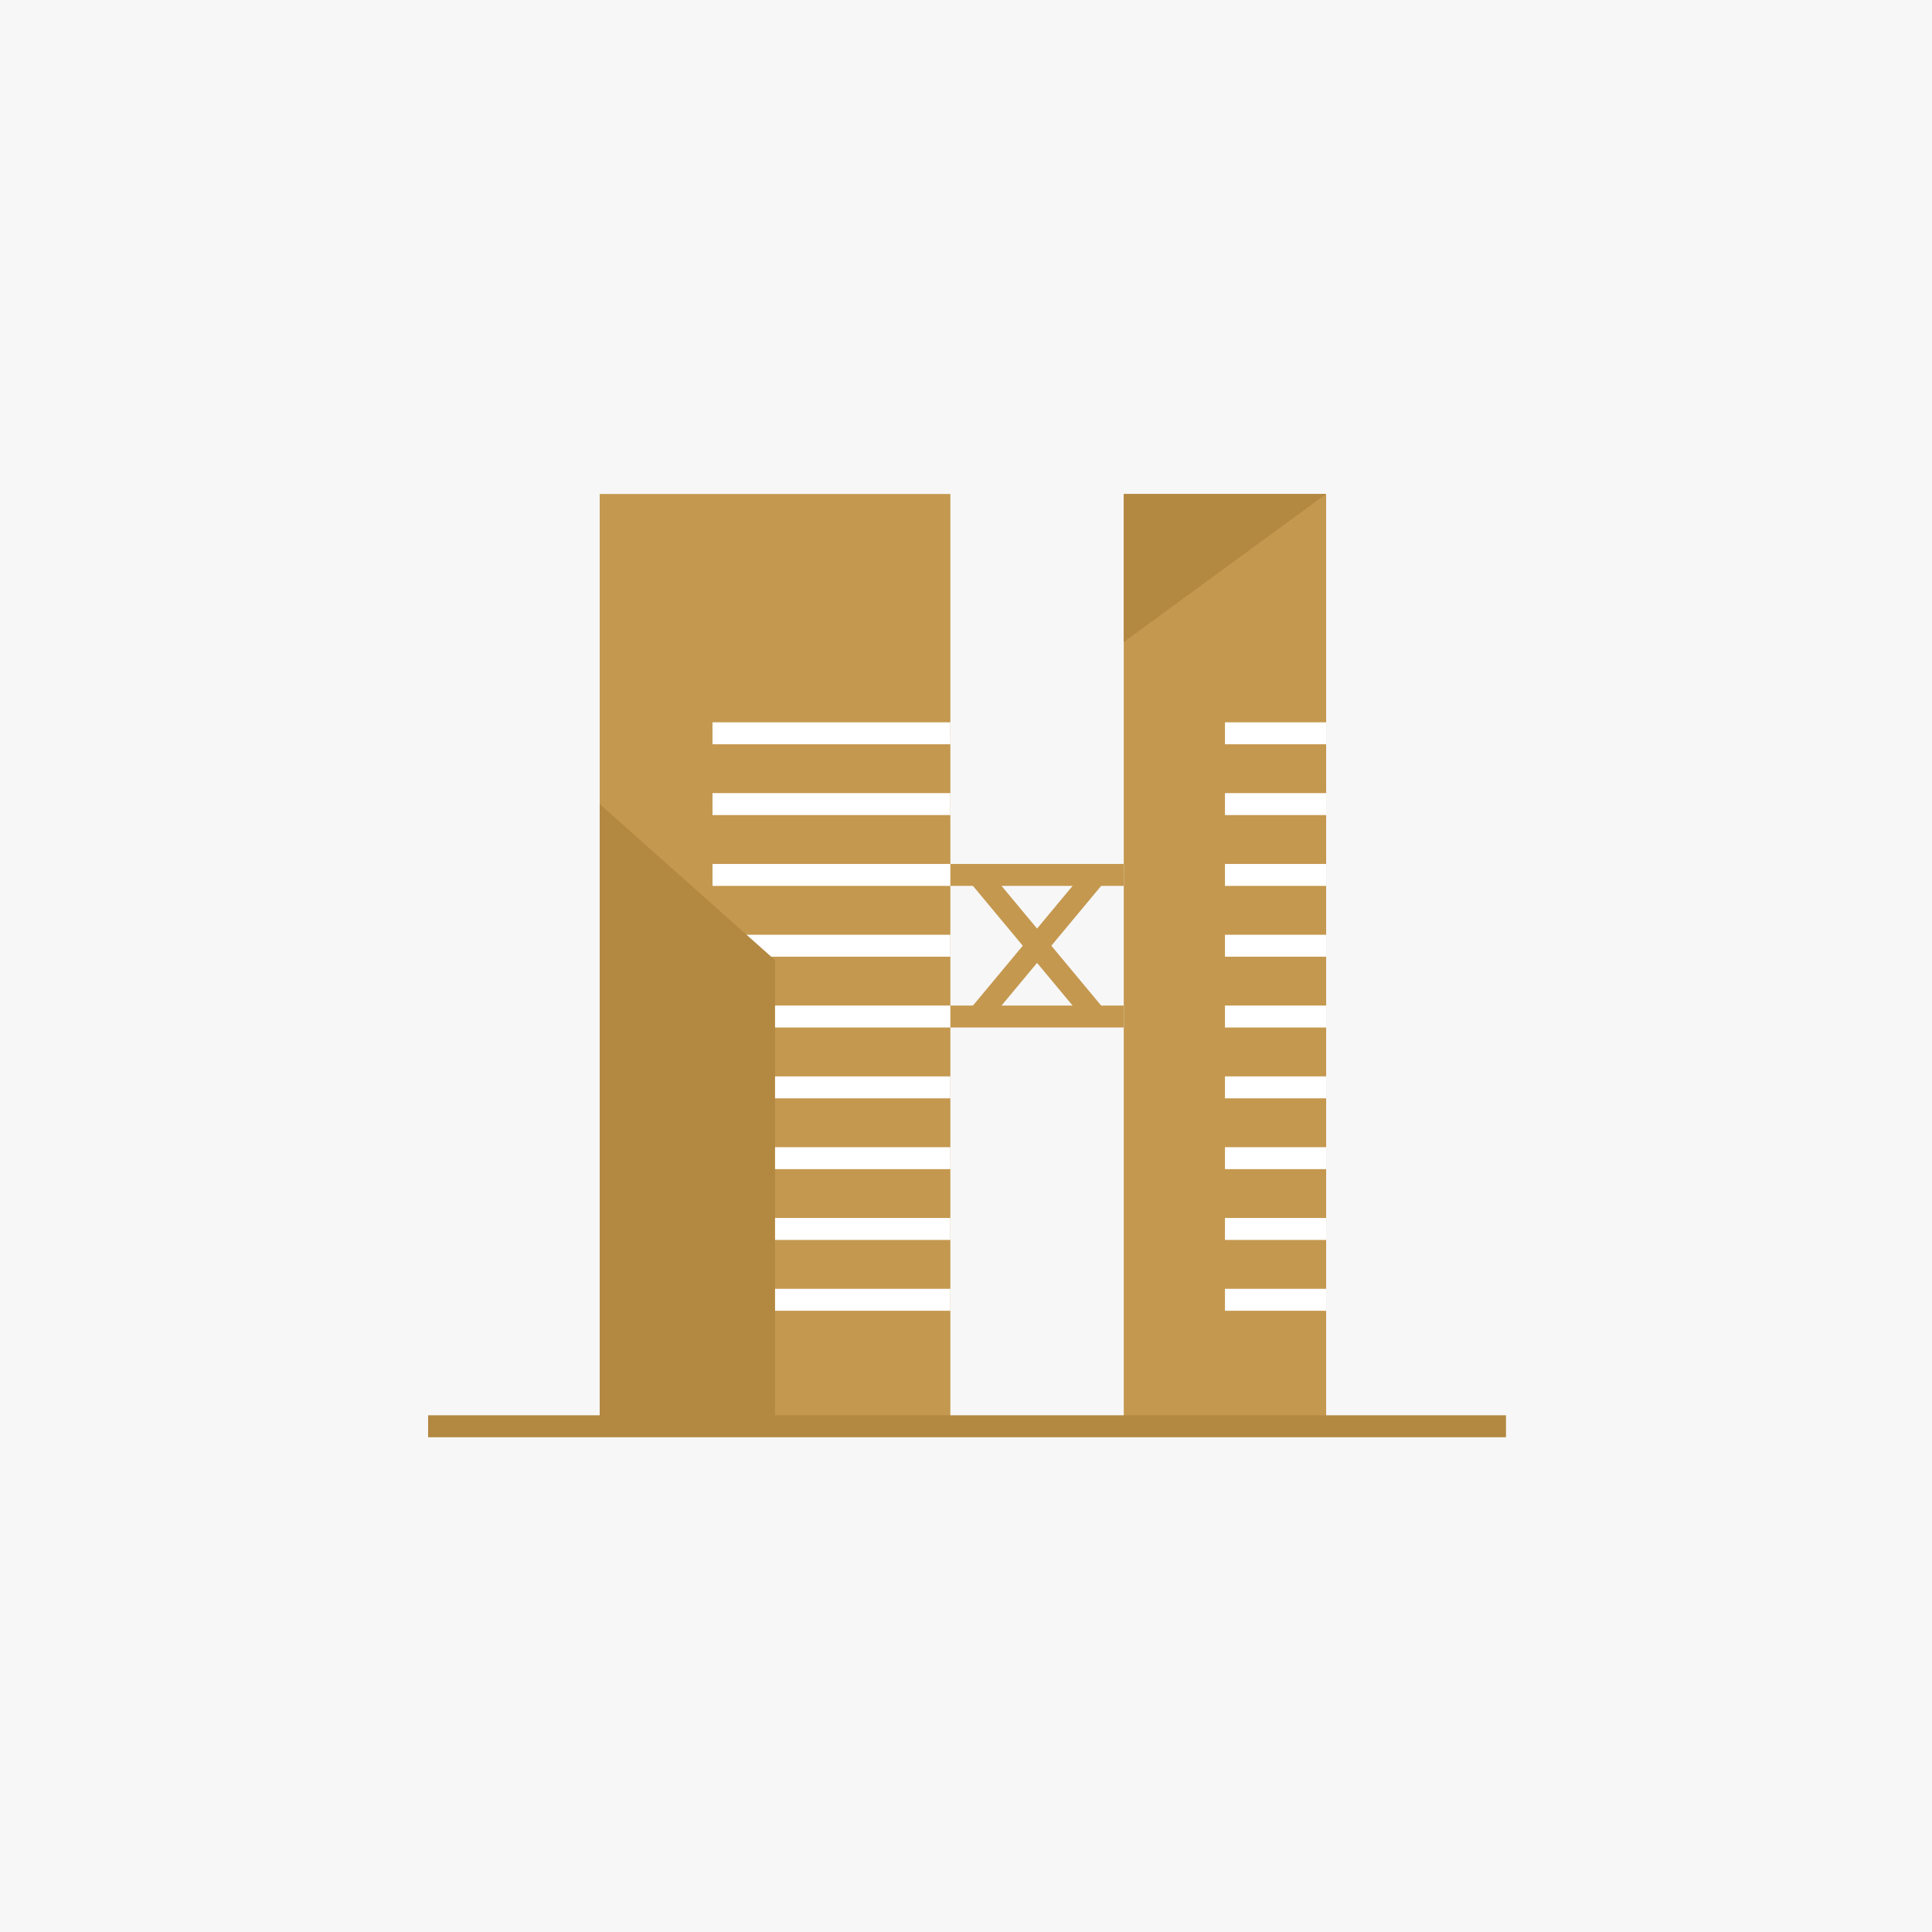 <?xml version="1.0" encoding="UTF-8"?>
<svg width="176px" height="176px" viewBox="0 0 176 176" version="1.1" xmlns="http://www.w3.org/2000/svg" xmlns:xlink="http://www.w3.org/1999/xlink">
    <!-- Generator: Sketch 53 (72520) - https://sketchapp.com -->
    <title>Commercial Offices_Icons</title>
    <desc>Created with Sketch.</desc>
    <g id="Page-1" stroke="none" stroke-width="1" fill="none" fill-rule="evenodd">
        <g id="01_15-Bells-Website_Buyer_Post-Property-Flow" transform="translate(-158, -967)">
            <g id="Commercial-Offices_Icons" transform="translate(158, 967)">
                <rect id="Rectangle" fill="#F7F7F7" x="0" y="0" width="176" height="176"></rect>
                <g id="Group" transform="translate(39, 45)">
                    <polygon id="Fill-1" fill="#C4984F" points="15.632 84.929 47.575 84.929 47.575 0.002 15.632 0.002"></polygon>
                    <polygon id="Fill-2" fill="#C4984F" points="63.371 84.929 81.809 84.929 81.809 0.002 63.371 0.002"></polygon>
                    <path d="M47.575,21.801 L25.907,21.801" id="Stroke-3" stroke="#FFFFFF" stroke-width="2"></path>
                    <path d="M47.575,28.251 L25.907,28.251" id="Stroke-4" stroke="#FFFFFF" stroke-width="2"></path>
                    <path d="M63.37,34.703 L25.908,34.703" id="Stroke-5" stroke="#FFFFFF" stroke-width="2"></path>
                    <path d="M63.37,34.703 L47.575,34.703" id="Stroke-5" stroke="#C4984F" stroke-width="2"></path>
                    <path d="M47.575,41.153 L25.907,41.153" id="Stroke-6" stroke="#FFFFFF" stroke-width="2"></path>
                    <path d="M63.37,47.603 L25.908,47.603" id="Stroke-7" stroke="#FFFFFF" stroke-width="2"></path>
                    <path d="M63.37,47.603 L47.575,47.603" id="Stroke-7" stroke="#C4984F" stroke-width="2"></path>
                    <path d="M47.575,54.055 L25.907,54.055" id="Stroke-8" stroke="#FFFFFF" stroke-width="2"></path>
                    <path d="M47.575,60.505 L25.907,60.505" id="Stroke-9" stroke="#FFFFFF" stroke-width="2"></path>
                    <path d="M47.575,66.955 L25.907,66.955" id="Stroke-10" stroke="#FFFFFF" stroke-width="2"></path>
                    <path d="M47.575,73.407 L25.907,73.407" id="Stroke-11" stroke="#FFFFFF" stroke-width="2"></path>
                    <path d="M81.809,21.801 L72.591,21.801" id="Stroke-12" stroke="#FFFFFF" stroke-width="2"></path>
                    <path d="M81.809,28.251 L72.591,28.251" id="Stroke-13" stroke="#FFFFFF" stroke-width="2"></path>
                    <path d="M81.809,34.703 L72.591,34.703" id="Stroke-14" stroke="#FFFFFF" stroke-width="2"></path>
                    <path d="M81.809,41.153 L72.591,41.153" id="Stroke-15" stroke="#FFFFFF" stroke-width="2"></path>
                    <path d="M81.809,47.603 L72.591,47.603" id="Stroke-16" stroke="#FFFFFF" stroke-width="2"></path>
                    <path d="M81.809,54.055 L72.591,54.055" id="Stroke-17" stroke="#FFFFFF" stroke-width="2"></path>
                    <path d="M81.809,60.505 L72.591,60.505" id="Stroke-18" stroke="#FFFFFF" stroke-width="2"></path>
                    <path d="M81.809,66.955 L72.591,66.955" id="Stroke-19" stroke="#FFFFFF" stroke-width="2"></path>
                    <path d="M81.809,73.407 L72.591,73.407" id="Stroke-20" stroke="#FFFFFF" stroke-width="2"></path>
                    <polygon id="Fill-21" fill="#B38841" points="15.632 84.929 31.605 84.929 31.605 42.465 15.632 28.252"></polygon>
                    <path d="M50.103,34.703 L60.842,47.603" id="Stroke-22" stroke="#C4984F" stroke-width="2"></path>
                    <path d="M60.842,34.703 L50.103,47.603" id="Stroke-23" stroke="#C4984F" stroke-width="2"></path>
                    <polygon id="Fill-24" fill="#B38841" points="63.371 -2.14939178e-13 63.371 13.486 81.806 -2.14939178e-13"></polygon>
                    <path d="M1.13686838e-13,84.929 L98.193,84.929" id="Stroke-25" stroke="#B38841" stroke-width="2"></path>
                </g>
            </g>
        </g>
    </g>
</svg>